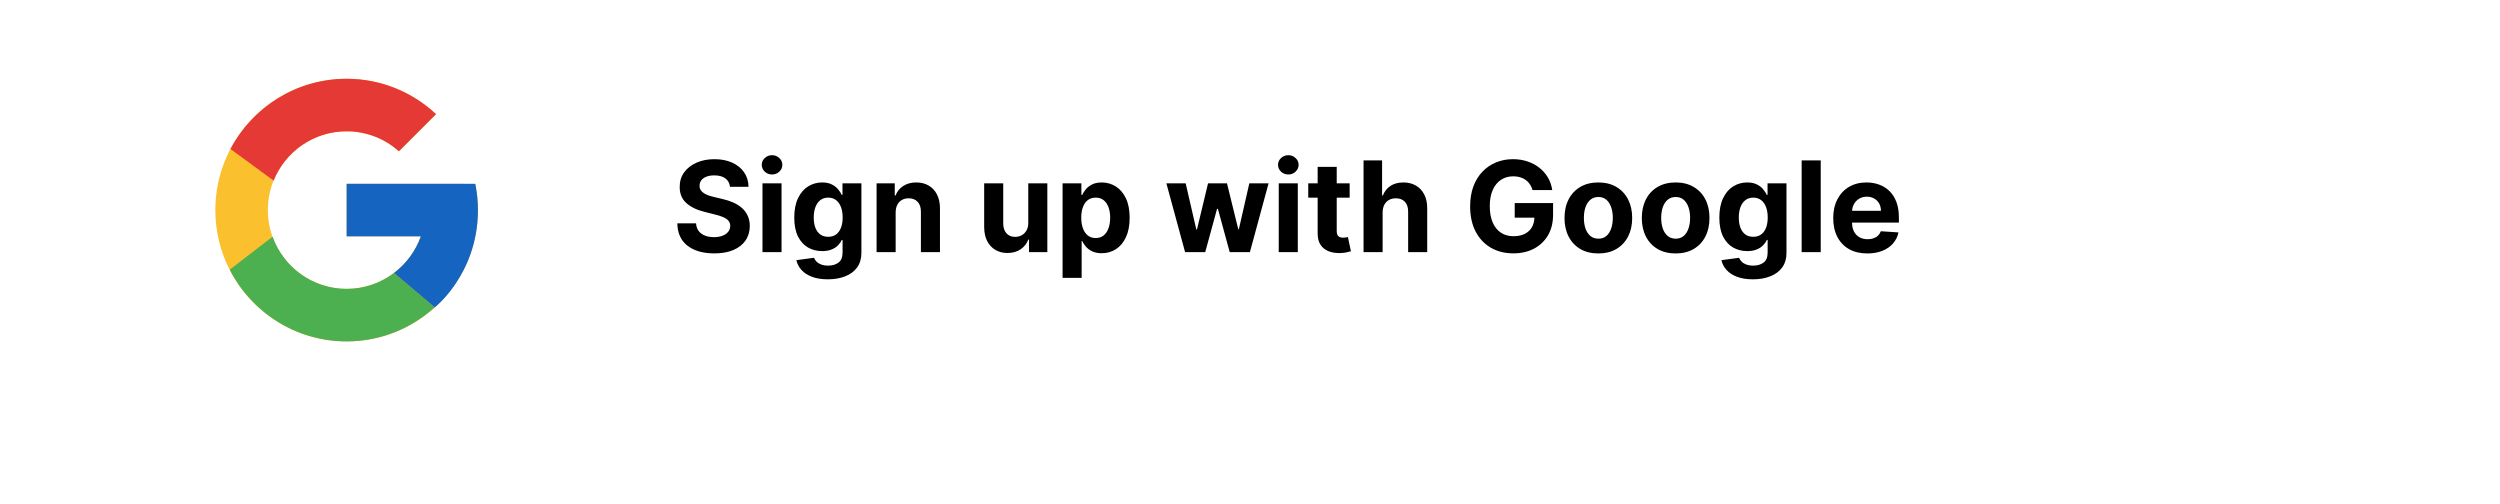 <svg width="238" height="48" viewBox="0 0 238 48" fill="none" xmlns="http://www.w3.org/2000/svg">
<g clip-path="url(#clip0_102_18)">
<mask id="mask0_102_18" style="mask-type:luminance" maskUnits="userSpaceOnUse" x="0" y="0" width="238" height="48">
<path d="M238 0H0V48H238V0Z" fill="white"/>
</mask>
<g mask="url(#mask0_102_18)">
<g filter="url(#filter0_d_102_18)">
<path d="M214 0H24C12.954 0 4 8.954 4 20C4 31.046 12.954 40 24 40H214C225.046 40 234 31.046 234 20C234 8.954 225.046 0 214 0Z" fill="white"/>
</g>
</g>
<path d="M45.257 17.552H44.25V17.5H33V22.5H40.064C39.034 25.411 36.264 27.5 33 27.5C28.858 27.5 25.5 24.142 25.5 20C25.5 15.858 28.858 12.5 33 12.5C34.912 12.5 36.651 13.221 37.976 14.399L41.511 10.864C39.279 8.783 36.292 7.5 33 7.5C26.097 7.5 20.5 13.097 20.5 20C20.5 26.903 26.097 32.5 33 32.5C39.903 32.5 45.5 26.903 45.5 20C45.5 19.162 45.414 18.344 45.257 17.552Z" fill="#FBC02D"/>
<path d="M21.941 14.182L26.048 17.194C27.16 14.443 29.851 12.5 33 12.5C34.912 12.5 36.651 13.221 37.976 14.399L41.511 10.864C39.279 8.783 36.293 7.5 33 7.5C28.199 7.5 24.035 10.211 21.941 14.182Z" fill="#E53935"/>
<path d="M33 32.5C36.229 32.5 39.163 31.264 41.381 29.255L37.512 25.981C36.257 26.932 34.697 27.5 33 27.5C29.749 27.5 26.988 25.427 25.948 22.534L21.872 25.674C23.941 29.722 28.142 32.5 33 32.5Z" fill="#4CAF50"/>
<path d="M45.257 17.552L45.247 17.5H44.25H33V22.5H40.064C39.569 23.898 38.67 25.104 37.51 25.982L37.512 25.981L41.381 29.254C41.107 29.503 45.5 26.25 45.5 20C45.5 19.162 45.414 18.344 45.257 17.552Z" fill="#1565C0"/>
<path d="M69.493 17.783C69.459 17.439 69.312 17.172 69.054 16.982C68.796 16.791 68.445 16.696 68.001 16.696C67.7 16.696 67.446 16.739 67.239 16.824C67.031 16.906 66.872 17.021 66.761 17.169C66.653 17.317 66.599 17.484 66.599 17.672C66.594 17.828 66.626 17.965 66.697 18.081C66.771 18.197 66.872 18.298 67 18.384C67.128 18.466 67.276 18.538 67.443 18.601C67.611 18.66 67.79 18.712 67.98 18.754L68.764 18.942C69.145 19.027 69.494 19.141 69.812 19.283C70.131 19.425 70.406 19.599 70.639 19.807C70.872 20.014 71.053 20.259 71.18 20.54C71.311 20.821 71.378 21.143 71.381 21.507C71.378 22.041 71.242 22.504 70.972 22.896C70.704 23.285 70.318 23.588 69.812 23.804C69.31 24.017 68.703 24.124 67.993 24.124C67.288 24.124 66.675 24.016 66.152 23.8C65.632 23.584 65.226 23.264 64.933 22.841C64.644 22.415 64.492 21.888 64.477 21.26H66.263C66.283 21.553 66.367 21.797 66.514 21.993C66.665 22.186 66.865 22.332 67.115 22.432C67.368 22.528 67.653 22.577 67.972 22.577C68.284 22.577 68.555 22.531 68.785 22.44C69.019 22.349 69.199 22.223 69.327 22.061C69.454 21.899 69.519 21.713 69.519 21.503C69.519 21.307 69.46 21.142 69.344 21.009C69.23 20.875 69.062 20.761 68.841 20.668C68.622 20.574 68.354 20.489 68.035 20.412L67.085 20.173C66.349 19.994 65.769 19.715 65.342 19.334C64.916 18.953 64.704 18.44 64.707 17.796C64.704 17.267 64.845 16.805 65.129 16.41C65.416 16.016 65.81 15.707 66.31 15.486C66.81 15.264 67.378 15.153 68.014 15.153C68.662 15.153 69.227 15.264 69.71 15.486C70.196 15.707 70.574 16.016 70.844 16.41C71.114 16.805 71.253 17.263 71.261 17.783H69.493ZM72.588 24V17.454H74.403V24H72.588ZM73.5 16.611C73.23 16.611 72.998 16.521 72.805 16.342C72.615 16.16 72.519 15.943 72.519 15.69C72.519 15.44 72.615 15.226 72.805 15.047C72.998 14.865 73.23 14.774 73.5 14.774C73.769 14.774 74 14.865 74.19 15.047C74.383 15.226 74.48 15.44 74.48 15.69C74.48 15.943 74.383 16.16 74.19 16.342C74 16.521 73.769 16.611 73.5 16.611ZM78.806 26.591C78.218 26.591 77.714 26.51 77.293 26.348C76.876 26.189 76.543 25.972 76.296 25.696C76.049 25.421 75.888 25.111 75.815 24.767L77.494 24.541C77.545 24.672 77.626 24.794 77.737 24.908C77.847 25.021 77.994 25.112 78.175 25.18C78.36 25.251 78.585 25.287 78.849 25.287C79.244 25.287 79.569 25.19 79.825 24.997C80.083 24.807 80.212 24.487 80.212 24.038V22.841H80.136C80.056 23.023 79.937 23.195 79.778 23.357C79.619 23.518 79.414 23.651 79.164 23.753C78.914 23.855 78.616 23.906 78.269 23.906C77.778 23.906 77.33 23.793 76.927 23.565C76.526 23.335 76.207 22.984 75.968 22.513C75.732 22.038 75.614 21.439 75.614 20.715C75.614 19.973 75.735 19.354 75.977 18.857C76.218 18.359 76.539 17.987 76.94 17.74C77.343 17.493 77.785 17.369 78.265 17.369C78.631 17.369 78.938 17.432 79.185 17.557C79.433 17.679 79.631 17.832 79.782 18.017C79.935 18.199 80.053 18.378 80.136 18.554H80.204V17.454H82.006V24.064C82.006 24.621 81.87 25.087 81.597 25.462C81.325 25.837 80.947 26.118 80.464 26.305C79.984 26.496 79.431 26.591 78.806 26.591ZM78.844 22.543C79.137 22.543 79.384 22.47 79.586 22.325C79.79 22.178 79.947 21.967 80.055 21.695C80.165 21.419 80.221 21.09 80.221 20.706C80.221 20.322 80.167 19.99 80.059 19.709C79.951 19.425 79.795 19.204 79.59 19.048C79.386 18.892 79.137 18.814 78.844 18.814C78.546 18.814 78.295 18.895 78.09 19.057C77.886 19.216 77.731 19.438 77.626 19.722C77.521 20.006 77.468 20.334 77.468 20.706C77.468 21.084 77.521 21.41 77.626 21.686C77.734 21.959 77.888 22.171 78.09 22.321C78.295 22.469 78.546 22.543 78.844 22.543ZM85.266 20.216V24H83.451V17.454H85.181V18.609H85.258C85.403 18.229 85.646 17.928 85.987 17.706C86.327 17.482 86.741 17.369 87.227 17.369C87.681 17.369 88.077 17.469 88.415 17.668C88.754 17.866 89.016 18.151 89.204 18.52C89.391 18.886 89.485 19.324 89.485 19.832V24H87.67V20.156C87.673 19.756 87.57 19.443 87.363 19.219C87.156 18.991 86.87 18.878 86.506 18.878C86.262 18.878 86.046 18.93 85.859 19.035C85.674 19.141 85.529 19.294 85.424 19.496C85.322 19.695 85.269 19.935 85.266 20.216ZM97.891 21.213V17.454H99.706V24H97.963V22.811H97.895C97.747 23.195 97.501 23.503 97.158 23.736C96.817 23.969 96.401 24.085 95.909 24.085C95.472 24.085 95.087 23.986 94.754 23.787C94.422 23.588 94.162 23.305 93.974 22.939C93.79 22.572 93.696 22.134 93.693 21.622V17.454H95.508V21.298C95.511 21.685 95.615 21.99 95.82 22.215C96.024 22.439 96.298 22.551 96.642 22.551C96.861 22.551 97.065 22.501 97.256 22.402C97.446 22.3 97.599 22.149 97.716 21.95C97.835 21.751 97.894 21.506 97.891 21.213ZM101.158 26.454V17.454H102.948V18.554H103.029C103.108 18.378 103.223 18.199 103.374 18.017C103.527 17.832 103.726 17.679 103.971 17.557C104.218 17.432 104.525 17.369 104.891 17.369C105.368 17.369 105.809 17.494 106.212 17.744C106.615 17.991 106.938 18.365 107.179 18.865C107.421 19.362 107.542 19.986 107.542 20.736C107.542 21.466 107.424 22.082 107.188 22.585C106.955 23.085 106.637 23.465 106.233 23.723C105.833 23.979 105.384 24.107 104.887 24.107C104.534 24.107 104.235 24.048 103.988 23.932C103.743 23.815 103.543 23.669 103.387 23.493C103.23 23.314 103.111 23.134 103.029 22.952H102.973V26.454H101.158ZM102.935 20.727C102.935 21.116 102.989 21.456 103.097 21.746C103.205 22.035 103.361 22.261 103.566 22.423C103.77 22.582 104.019 22.662 104.311 22.662C104.607 22.662 104.857 22.581 105.061 22.419C105.266 22.254 105.421 22.027 105.526 21.737C105.634 21.445 105.688 21.108 105.688 20.727C105.688 20.349 105.635 20.017 105.53 19.73C105.425 19.443 105.27 19.219 105.066 19.057C104.861 18.895 104.61 18.814 104.311 18.814C104.016 18.814 103.766 18.892 103.561 19.048C103.36 19.204 103.205 19.426 103.097 19.713C102.989 20 102.935 20.338 102.935 20.727ZM112.82 24L111.039 17.454H112.876L113.89 21.852H113.95L115.006 17.454H116.809L117.883 21.827H117.938L118.935 17.454H120.768L118.991 24H117.069L115.944 19.884H115.863L114.738 24H112.82ZM121.736 24V17.454H123.551V24H121.736ZM122.648 16.611C122.378 16.611 122.147 16.521 121.953 16.342C121.763 16.16 121.668 15.943 121.668 15.69C121.668 15.44 121.763 15.226 121.953 15.047C122.147 14.865 122.378 14.774 122.648 14.774C122.918 14.774 123.148 14.865 123.338 15.047C123.532 15.226 123.628 15.44 123.628 15.69C123.628 15.943 123.532 16.16 123.338 16.342C123.148 16.521 122.918 16.611 122.648 16.611ZM128.487 17.454V18.818H124.545V17.454H128.487ZM125.44 15.886H127.256V21.989C127.256 22.156 127.281 22.287 127.332 22.381C127.384 22.472 127.455 22.535 127.545 22.572C127.639 22.609 127.747 22.628 127.869 22.628C127.955 22.628 128.04 22.621 128.125 22.607C128.21 22.59 128.276 22.577 128.321 22.568L128.607 23.919C128.516 23.947 128.388 23.98 128.223 24.017C128.058 24.057 127.858 24.081 127.622 24.09C127.185 24.107 126.801 24.048 126.472 23.915C126.145 23.781 125.891 23.574 125.709 23.293C125.527 23.011 125.438 22.656 125.44 22.227V15.886ZM131.626 20.216V24H129.81V15.273H131.575V18.609H131.651C131.799 18.223 132.038 17.921 132.367 17.702C132.697 17.48 133.11 17.369 133.607 17.369C134.062 17.369 134.458 17.469 134.796 17.668C135.137 17.864 135.401 18.146 135.589 18.516C135.779 18.882 135.873 19.321 135.87 19.832V24H134.055V20.156C134.058 19.753 133.955 19.439 133.748 19.215C133.543 18.99 133.256 18.878 132.887 18.878C132.64 18.878 132.421 18.93 132.231 19.035C132.043 19.141 131.896 19.294 131.788 19.496C131.683 19.695 131.629 19.935 131.626 20.216ZM145.897 18.094C145.837 17.886 145.754 17.703 145.646 17.544C145.538 17.382 145.406 17.246 145.249 17.135C145.096 17.021 144.92 16.935 144.721 16.875C144.525 16.815 144.308 16.785 144.069 16.785C143.623 16.785 143.231 16.896 142.893 17.118C142.558 17.34 142.296 17.662 142.109 18.085C141.921 18.506 141.827 19.02 141.827 19.628C141.827 20.236 141.92 20.753 142.104 21.179C142.289 21.605 142.55 21.93 142.888 22.155C143.227 22.376 143.626 22.487 144.086 22.487C144.504 22.487 144.86 22.413 145.156 22.266C145.454 22.115 145.681 21.903 145.837 21.631C145.996 21.358 146.076 21.035 146.076 20.663L146.451 20.719H144.201V19.329H147.853V20.429C147.853 21.196 147.691 21.855 147.367 22.406C147.043 22.954 146.597 23.378 146.029 23.676C145.461 23.972 144.81 24.119 144.077 24.119C143.259 24.119 142.54 23.939 141.921 23.578C141.302 23.215 140.819 22.699 140.472 22.031C140.129 21.361 139.957 20.565 139.957 19.645C139.957 18.938 140.059 18.307 140.263 17.753C140.471 17.196 140.761 16.724 141.133 16.338C141.505 15.952 141.938 15.658 142.433 15.456C142.927 15.254 143.462 15.153 144.039 15.153C144.533 15.153 144.994 15.226 145.42 15.371C145.846 15.513 146.224 15.714 146.553 15.976C146.886 16.237 147.157 16.548 147.367 16.909C147.577 17.267 147.712 17.662 147.772 18.094H145.897ZM152.162 24.128C151.5 24.128 150.928 23.987 150.445 23.706C149.965 23.422 149.594 23.027 149.333 22.521C149.071 22.013 148.941 21.423 148.941 20.753C148.941 20.077 149.071 19.486 149.333 18.98C149.594 18.472 149.965 18.077 150.445 17.796C150.928 17.511 151.5 17.369 152.162 17.369C152.824 17.369 153.395 17.511 153.875 17.796C154.358 18.077 154.73 18.472 154.992 18.98C155.253 19.486 155.384 20.077 155.384 20.753C155.384 21.423 155.253 22.013 154.992 22.521C154.73 23.027 154.358 23.422 153.875 23.706C153.395 23.987 152.824 24.128 152.162 24.128ZM152.171 22.722C152.472 22.722 152.723 22.636 152.925 22.466C153.127 22.293 153.279 22.057 153.381 21.759C153.486 21.46 153.539 21.121 153.539 20.74C153.539 20.359 153.486 20.02 153.381 19.722C153.279 19.423 153.127 19.188 152.925 19.014C152.723 18.841 152.472 18.754 152.171 18.754C151.867 18.754 151.611 18.841 151.404 19.014C151.199 19.188 151.044 19.423 150.939 19.722C150.837 20.02 150.786 20.359 150.786 20.74C150.786 21.121 150.837 21.46 150.939 21.759C151.044 22.057 151.199 22.293 151.404 22.466C151.611 22.636 151.867 22.722 152.171 22.722ZM159.522 24.128C158.86 24.128 158.287 23.987 157.804 23.706C157.324 23.422 156.953 23.027 156.692 22.521C156.431 22.013 156.3 21.423 156.3 20.753C156.3 20.077 156.431 19.486 156.692 18.98C156.953 18.472 157.324 18.077 157.804 17.796C158.287 17.511 158.86 17.369 159.522 17.369C160.184 17.369 160.755 17.511 161.235 17.796C161.718 18.077 162.09 18.472 162.351 18.98C162.613 19.486 162.743 20.077 162.743 20.753C162.743 21.423 162.613 22.013 162.351 22.521C162.09 23.027 161.718 23.422 161.235 23.706C160.755 23.987 160.184 24.128 159.522 24.128ZM159.53 22.722C159.831 22.722 160.083 22.636 160.284 22.466C160.486 22.293 160.638 22.057 160.74 21.759C160.846 21.46 160.898 21.121 160.898 20.74C160.898 20.359 160.846 20.02 160.74 19.722C160.638 19.423 160.486 19.188 160.284 19.014C160.083 18.841 159.831 18.754 159.53 18.754C159.226 18.754 158.971 18.841 158.763 19.014C158.559 19.188 158.404 19.423 158.299 19.722C158.196 20.02 158.145 20.359 158.145 20.74C158.145 21.121 158.196 21.46 158.299 21.759C158.404 22.057 158.559 22.293 158.763 22.466C158.971 22.636 159.226 22.722 159.53 22.722ZM166.873 26.591C166.284 26.591 165.78 26.51 165.36 26.348C164.942 26.189 164.61 25.972 164.363 25.696C164.115 25.421 163.955 25.111 163.881 24.767L165.56 24.541C165.611 24.672 165.692 24.794 165.803 24.908C165.914 25.021 166.06 25.112 166.242 25.18C166.426 25.251 166.651 25.287 166.915 25.287C167.31 25.287 167.635 25.19 167.891 24.997C168.15 24.807 168.279 24.487 168.279 24.038V22.841H168.202C168.123 23.023 168.003 23.195 167.844 23.357C167.685 23.518 167.48 23.651 167.23 23.753C166.98 23.855 166.682 23.906 166.336 23.906C165.844 23.906 165.397 23.793 164.993 23.565C164.593 23.335 164.273 22.984 164.034 22.513C163.799 22.038 163.681 21.439 163.681 20.715C163.681 19.973 163.801 19.354 164.043 18.857C164.284 18.359 164.605 17.987 165.006 17.74C165.409 17.493 165.851 17.369 166.331 17.369C166.698 17.369 167.005 17.432 167.252 17.557C167.499 17.679 167.698 17.832 167.848 18.017C168.002 18.199 168.12 18.378 168.202 18.554H168.27V17.454H170.073V24.064C170.073 24.621 169.936 25.087 169.664 25.462C169.391 25.837 169.013 26.118 168.53 26.305C168.05 26.496 167.498 26.591 166.873 26.591ZM166.911 22.543C167.203 22.543 167.451 22.47 167.652 22.325C167.857 22.178 168.013 21.967 168.121 21.695C168.232 21.419 168.287 21.09 168.287 20.706C168.287 20.322 168.233 19.99 168.125 19.709C168.017 19.425 167.861 19.204 167.657 19.048C167.452 18.892 167.203 18.814 166.911 18.814C166.613 18.814 166.361 18.895 166.157 19.057C165.952 19.216 165.797 19.438 165.692 19.722C165.587 20.006 165.534 20.334 165.534 20.706C165.534 21.084 165.587 21.41 165.692 21.686C165.8 21.959 165.955 22.171 166.157 22.321C166.361 22.469 166.613 22.543 166.911 22.543ZM173.333 15.273V24H171.517V15.273H173.333ZM177.77 24.128C177.097 24.128 176.517 23.991 176.031 23.719C175.548 23.443 175.176 23.054 174.915 22.551C174.653 22.046 174.523 21.447 174.523 20.757C174.523 20.084 174.653 19.493 174.915 18.984C175.176 18.476 175.544 18.079 176.018 17.796C176.496 17.511 177.055 17.369 177.697 17.369C178.129 17.369 178.531 17.439 178.903 17.578C179.278 17.715 179.605 17.921 179.884 18.196C180.165 18.472 180.384 18.818 180.54 19.236C180.696 19.651 180.774 20.136 180.774 20.693V21.192H175.247V20.067H179.065C179.065 19.805 179.009 19.574 178.895 19.372C178.781 19.171 178.624 19.013 178.422 18.899C178.223 18.783 177.991 18.724 177.727 18.724C177.452 18.724 177.207 18.788 176.994 18.916C176.784 19.041 176.619 19.21 176.5 19.423C176.381 19.634 176.32 19.868 176.317 20.126V21.196C176.317 21.52 176.376 21.8 176.496 22.035C176.618 22.271 176.79 22.453 177.011 22.581C177.233 22.709 177.496 22.773 177.8 22.773C178.001 22.773 178.186 22.744 178.354 22.688C178.521 22.631 178.665 22.546 178.784 22.432C178.903 22.318 178.994 22.179 179.057 22.014L180.736 22.125C180.651 22.528 180.476 22.881 180.212 23.182C179.95 23.48 179.612 23.713 179.197 23.881C178.786 24.046 178.31 24.128 177.77 24.128Z" fill="black"/>
</g>
<defs>
<filter id="filter0_d_102_18" x="0" y="0" width="238" height="48" filterUnits="userSpaceOnUse" color-interpolation-filters="sRGB">
<feFlood flood-opacity="0" result="BackgroundImageFix"/>
<feColorMatrix in="SourceAlpha" type="matrix" values="0 0 0 0 0 0 0 0 0 0 0 0 0 0 0 0 0 0 127 0" result="hardAlpha"/>
<feOffset dy="4"/>
<feGaussianBlur stdDeviation="2"/>
<feComposite in2="hardAlpha" operator="out"/>
<feColorMatrix type="matrix" values="0 0 0 0 0 0 0 0 0 0 0 0 0 0 0 0 0 0 0.25 0"/>
<feBlend mode="normal" in2="BackgroundImageFix" result="effect1_dropShadow_102_18"/>
<feBlend mode="normal" in="SourceGraphic" in2="effect1_dropShadow_102_18" result="shape"/>
</filter>
<clipPath id="clip0_102_18">
<rect width="238" height="48" fill="white"/>
</clipPath>
</defs>
</svg>
